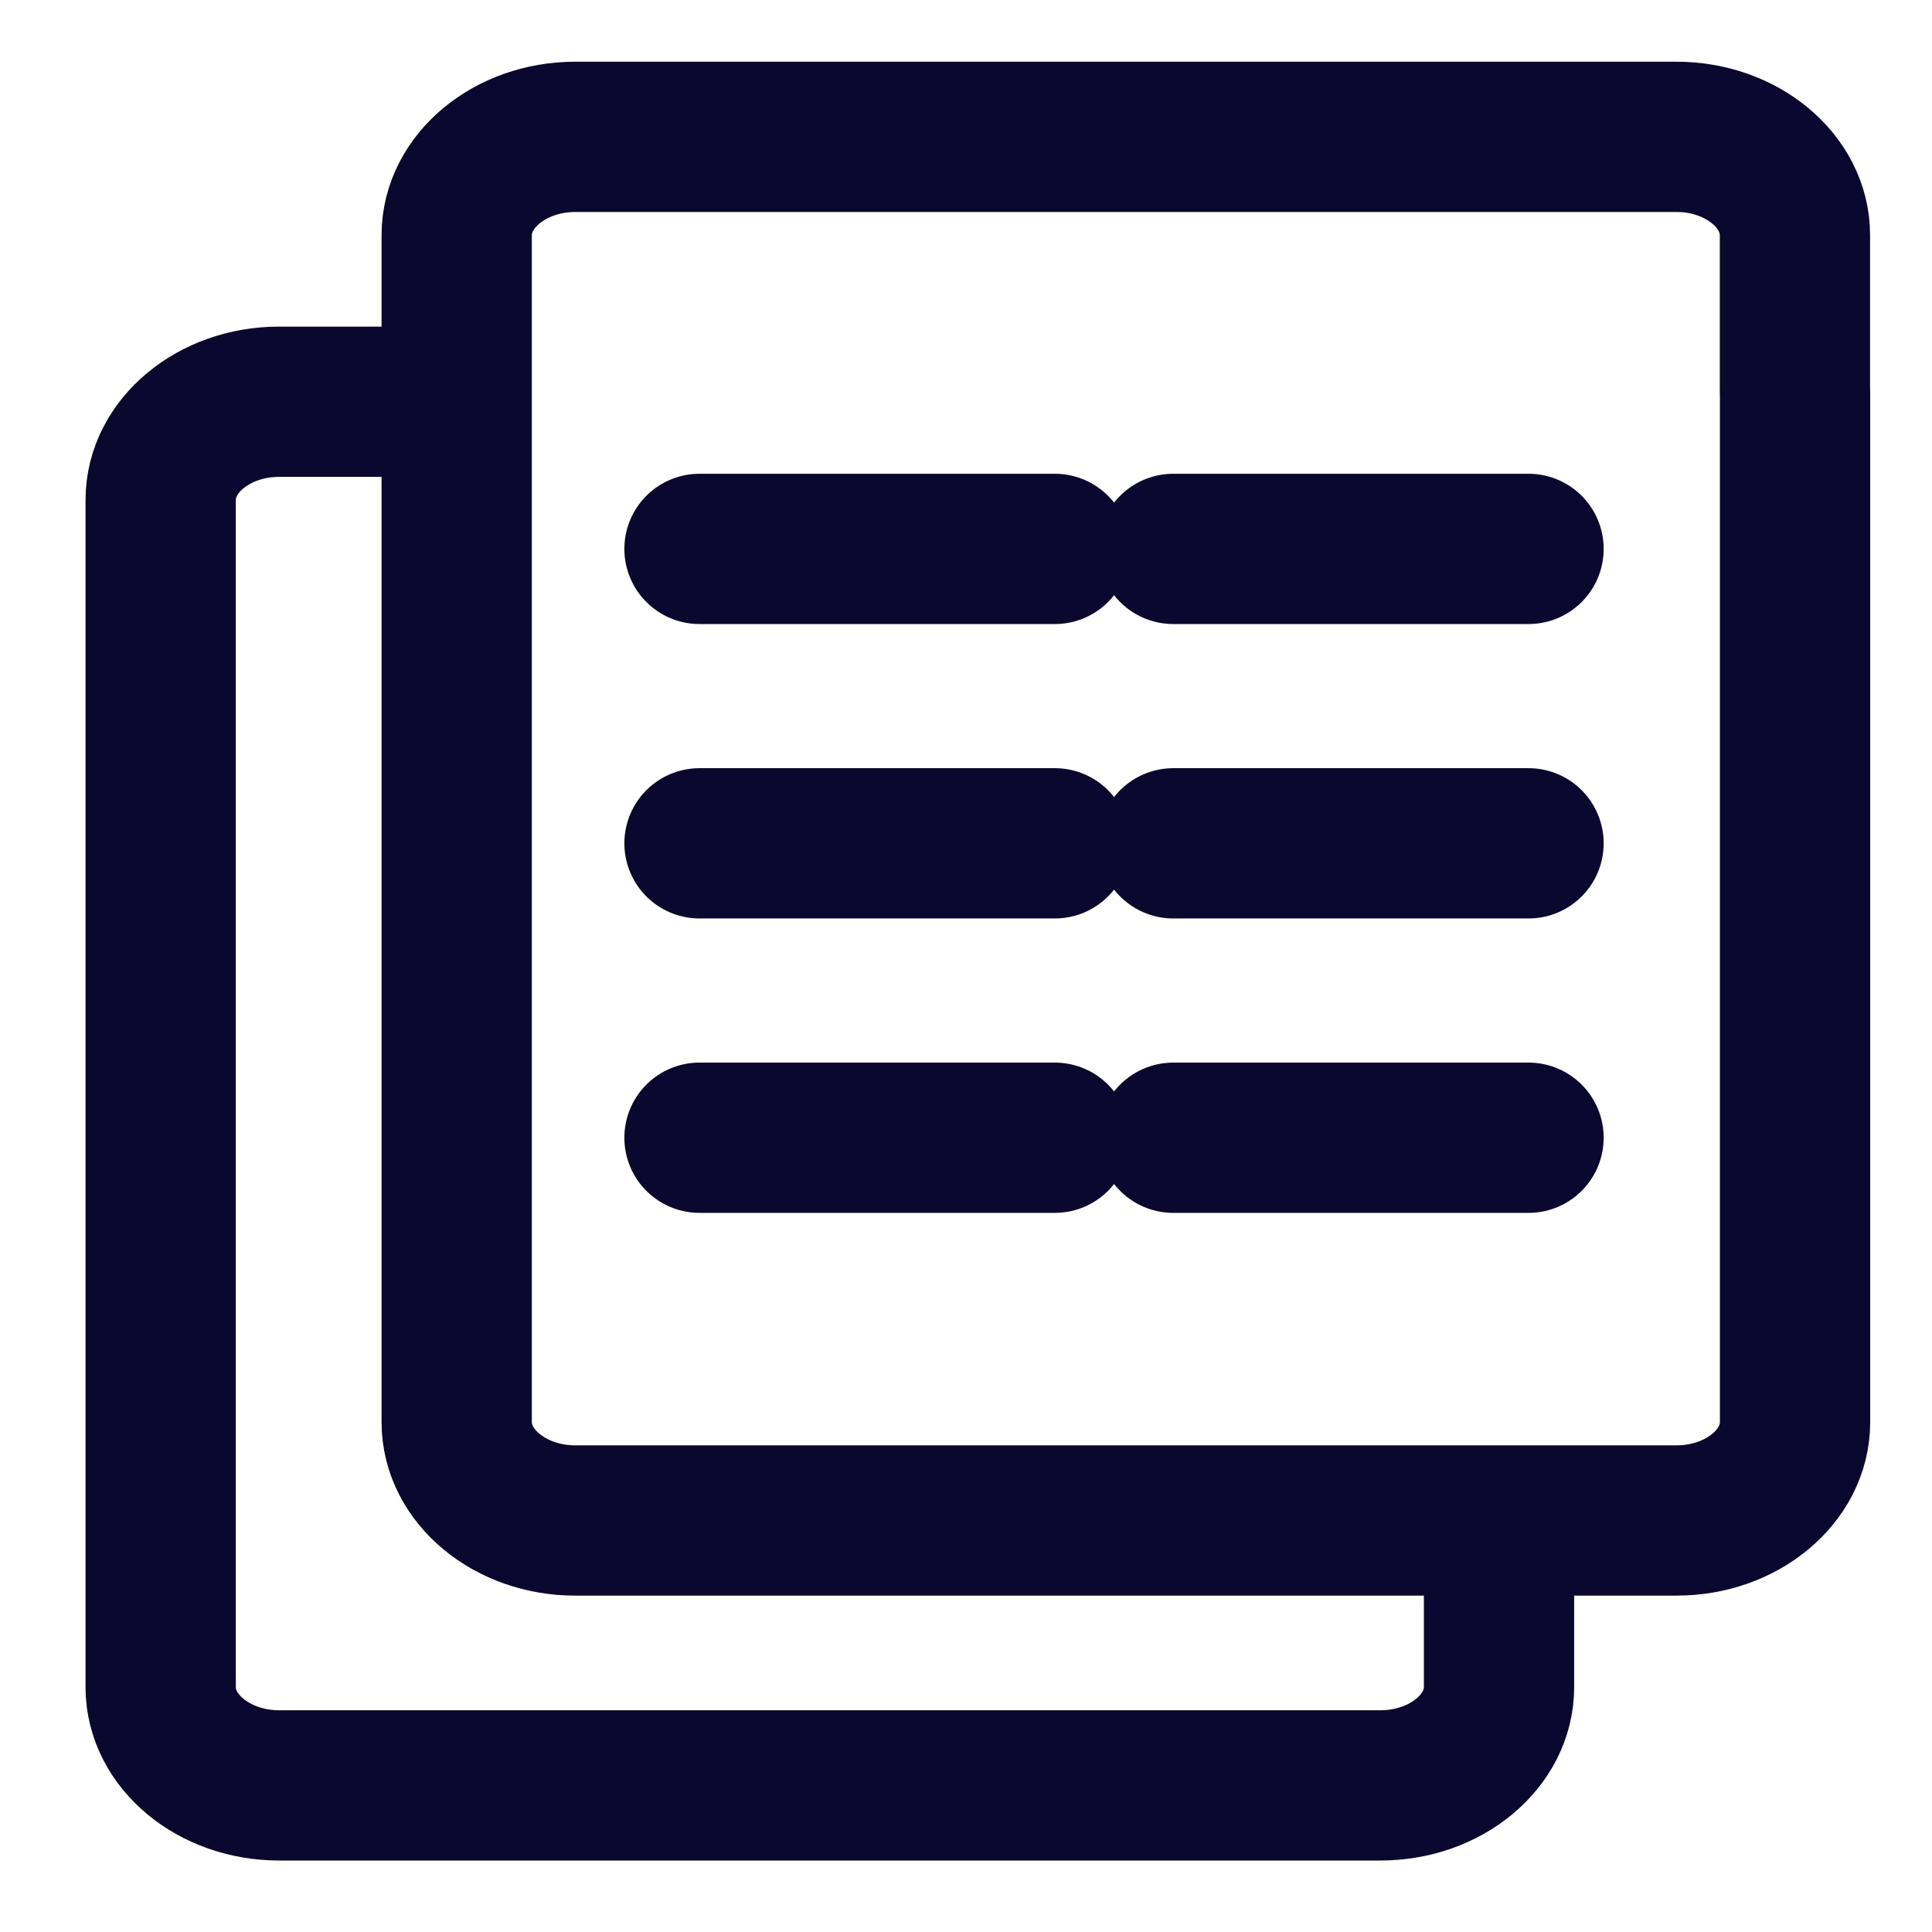 <svg xmlns="http://www.w3.org/2000/svg" width="18" height="18" viewBox="0 0 18 18">
    <g fill="none" fill-rule="evenodd" stroke-linecap="round" stroke-linejoin="round">
        <g stroke="#0B0830" stroke-width="1.4">
            <g>
                <g>
                    <g>
                        <path d="M12.966 13.623v1.097c0 .503-.497.914-1.104.914H1.6c-.607 0-1.103-.411-1.103-.914V3.657c0-.503.496-.914 1.103-.914h1.324" transform="translate(-1085 -1825) translate(0 1454) translate(848 352) translate(238 20)"/>
                        <path d="M15.724 2.651v9.6c0 .503-.496.915-1.103.915H4.359c-.607 0-1.104-.412-1.104-.915V1.19c0-.503.497-.915 1.104-.915H14.62c.607 0 1.103.412 1.103.915V2.65zM5.517 4.114L8.828 4.114M5.517 6.857L8.828 6.857M5.517 9.6L8.828 9.6M9.931 4.114L13.241 4.114M9.931 6.857L13.241 6.857M9.931 9.6L13.241 9.6" transform="translate(-1085 -1825) translate(0 1454) translate(848 352) translate(238 20)"/>
                    </g>
                </g>
            </g>
        </g>
    </g>
</svg>
